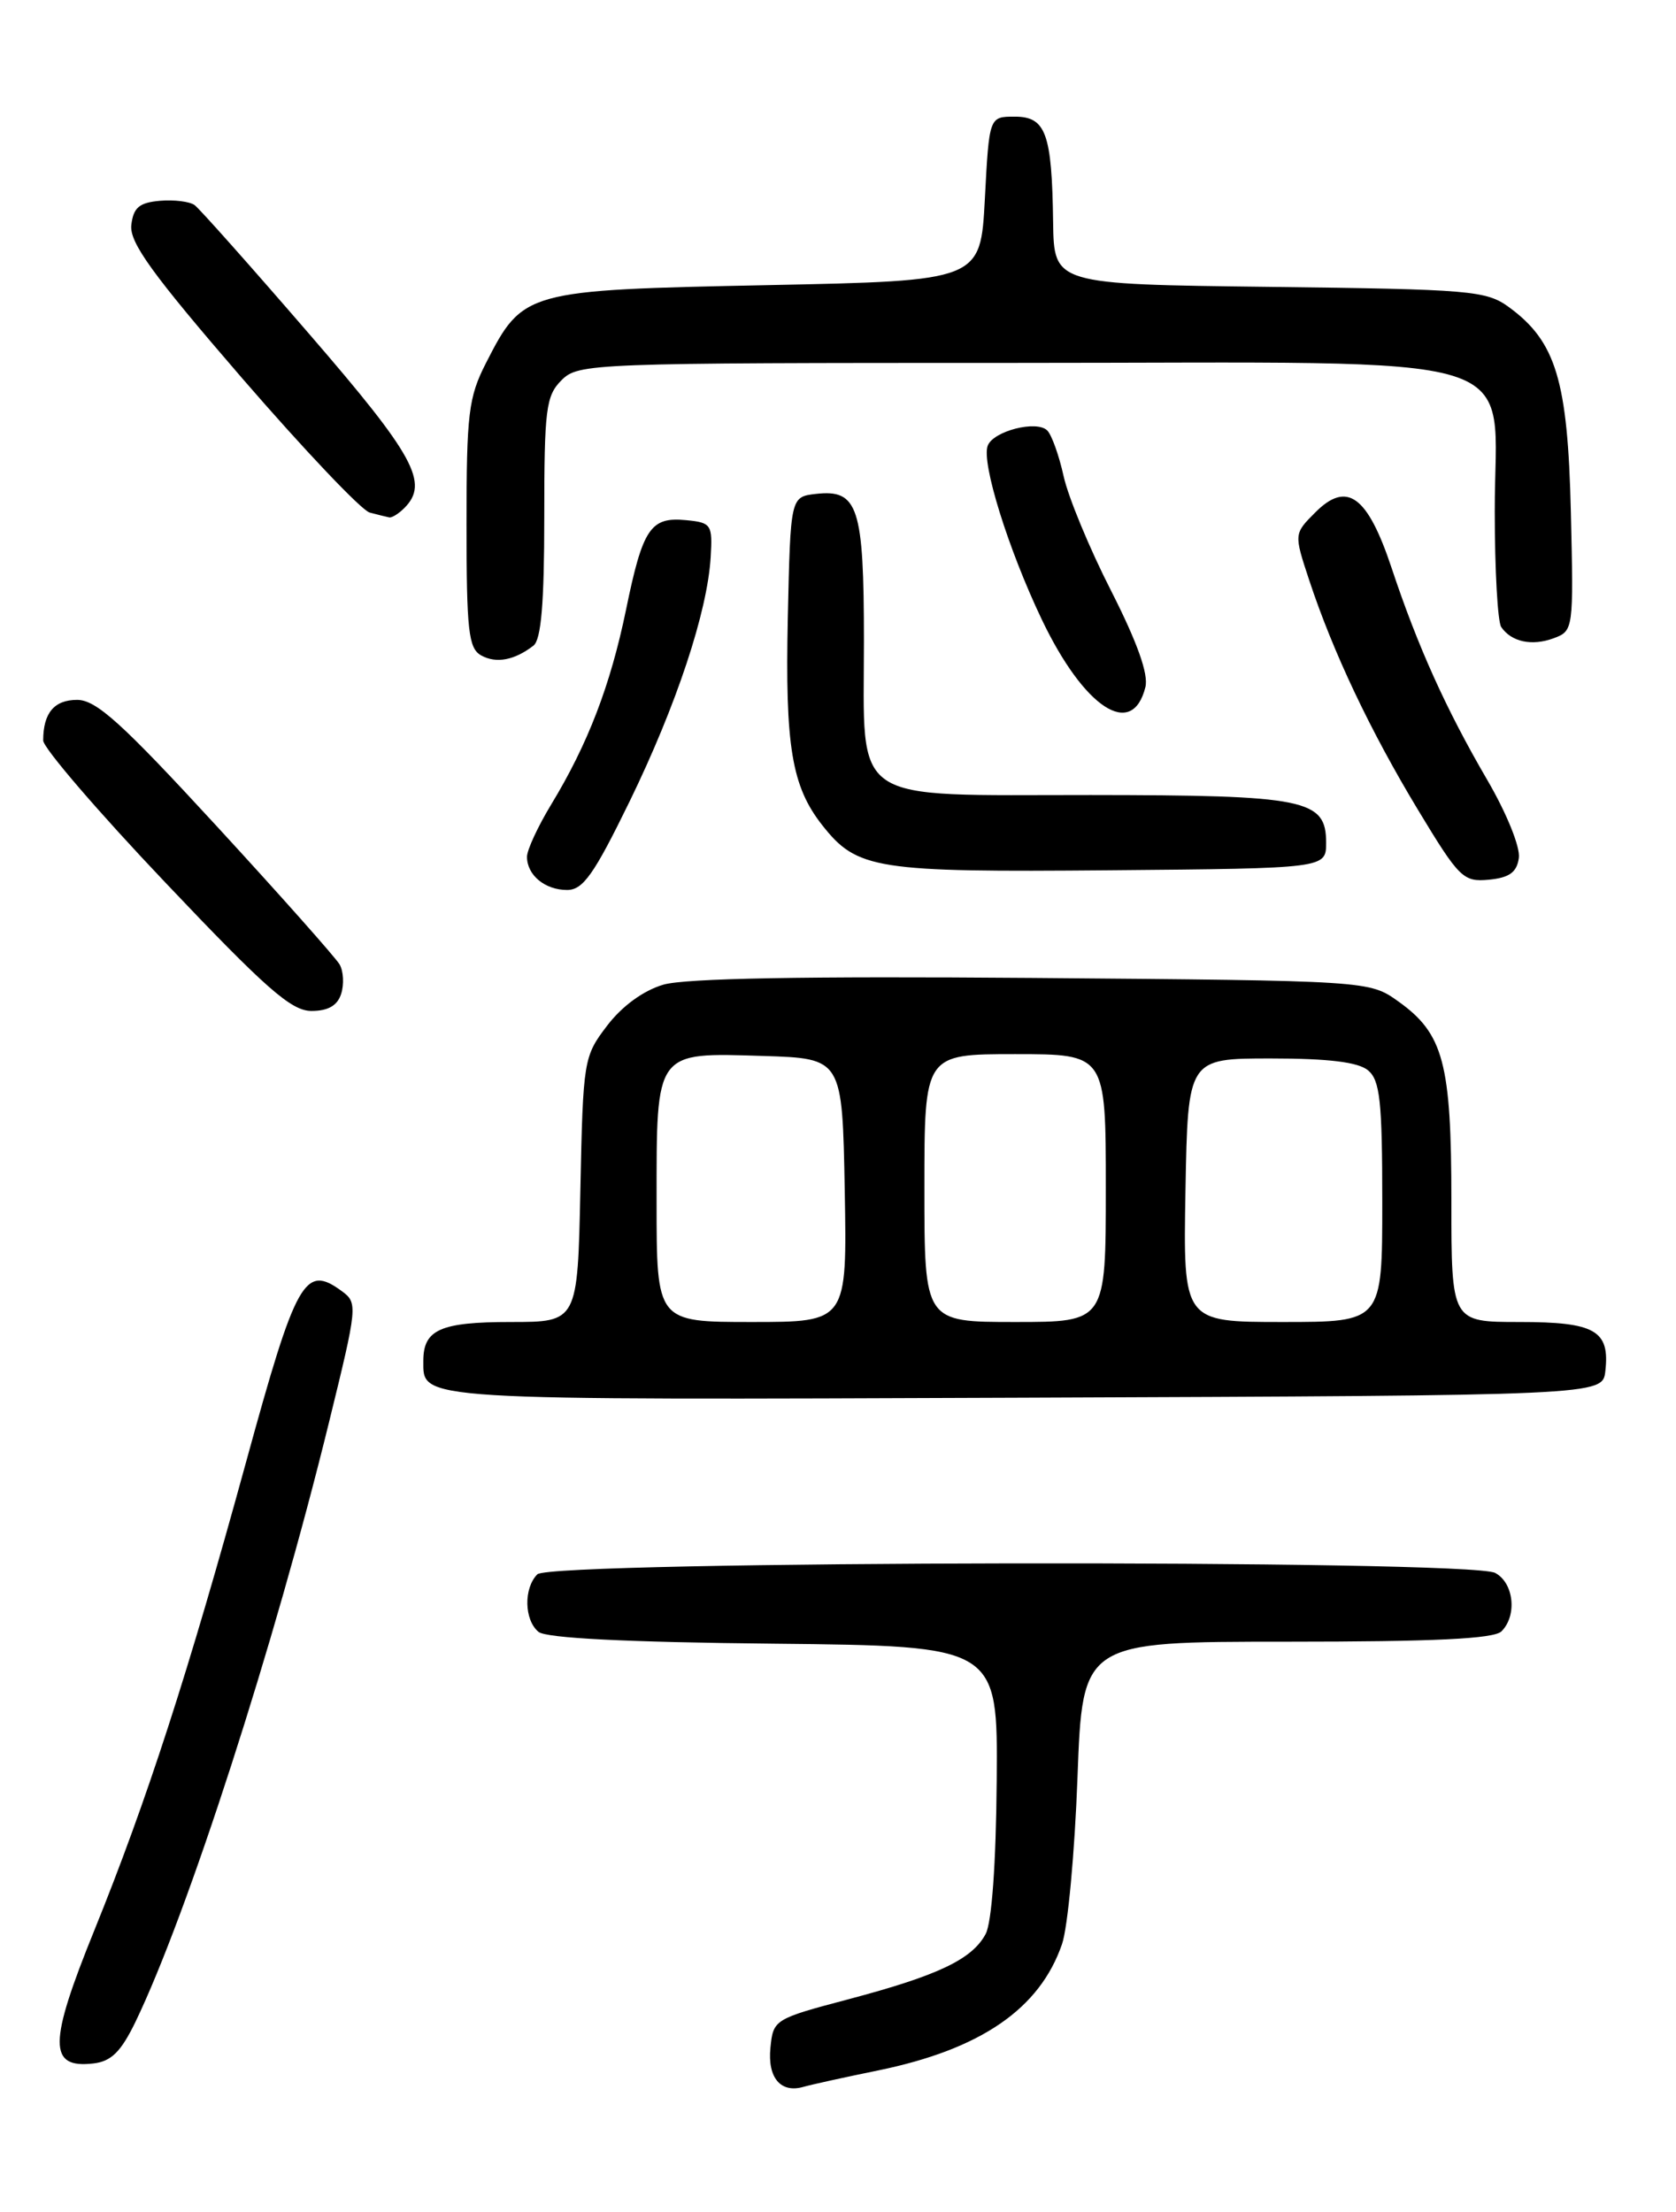 <?xml version="1.0" encoding="UTF-8" standalone="no"?>
<!DOCTYPE svg PUBLIC "-//W3C//DTD SVG 1.1//EN" "http://www.w3.org/Graphics/SVG/1.1/DTD/svg11.dtd" >
<svg xmlns="http://www.w3.org/2000/svg" xmlns:xlink="http://www.w3.org/1999/xlink" version="1.1" viewBox="0 0 194 256">
 <g >
 <path fill="currentColor"
d=" M 101.64 239.62 C 113.52 237.18 120.35 232.50 122.93 225.00 C 123.60 223.07 124.40 214.41 124.72 205.75 C 125.30 190.00 125.30 190.00 148.95 190.00 C 166.01 190.00 172.93 189.67 173.80 188.80 C 175.64 186.96 175.23 183.19 173.07 182.04 C 170.12 180.46 63.78 180.62 62.20 182.20 C 60.60 183.80 60.67 187.48 62.33 188.86 C 63.21 189.59 72.51 190.06 89.58 190.23 C 115.50 190.50 115.50 190.50 115.37 206.09 C 115.29 215.69 114.80 222.50 114.09 223.83 C 112.52 226.76 108.59 228.63 98.25 231.37 C 89.63 233.65 89.50 233.73 89.18 236.99 C 88.83 240.47 90.37 242.28 93.00 241.52 C 93.83 241.28 97.71 240.42 101.64 239.62 Z  M 15.68 234.00 C 21.71 221.51 31.75 190.42 38.07 164.66 C 41.40 151.11 41.43 150.79 39.54 149.41 C 35.28 146.29 34.28 148.06 28.51 169.11 C 21.76 193.71 17.00 208.39 10.92 223.40 C 5.60 236.51 5.58 239.42 10.82 238.81 C 12.88 238.57 14.00 237.46 15.68 234.00 Z  M 185.82 158.69 C 186.36 153.98 184.64 153.00 175.88 153.00 C 168.00 153.00 168.00 153.00 168.00 138.97 C 168.00 123.04 167.09 119.63 161.86 115.90 C 158.50 113.50 158.50 113.50 119.50 113.18 C 93.14 112.97 79.29 113.22 76.78 113.96 C 74.47 114.64 71.99 116.45 70.28 118.70 C 67.56 122.26 67.49 122.67 67.18 137.67 C 66.86 153.00 66.86 153.00 59.13 153.00 C 50.97 153.00 49.00 153.88 49.00 157.50 C 49.00 162.11 47.67 162.03 118.46 161.76 C 185.50 161.50 185.50 161.50 185.82 158.69 Z  M 39.49 115.02 C 39.84 113.93 39.76 112.40 39.31 111.62 C 38.86 110.84 32.46 103.63 25.07 95.60 C 14.11 83.69 11.14 81.00 8.93 81.00 C 6.27 81.00 5.00 82.52 5.00 85.70 C 5.00 86.55 11.35 93.94 19.12 102.12 C 30.79 114.43 33.72 117.00 36.05 117.00 C 37.98 117.00 39.06 116.38 39.49 115.02 Z  M 72.88 92.75 C 78.29 81.64 81.88 70.83 82.26 64.50 C 82.49 60.70 82.34 60.48 79.41 60.20 C 75.30 59.80 74.40 61.14 72.47 70.54 C 70.66 79.32 68.05 86.11 63.80 93.11 C 62.26 95.65 61.00 98.37 61.00 99.16 C 61.00 101.28 63.08 103.00 65.64 103.00 C 67.49 103.00 68.75 101.21 72.88 92.75 Z  M 175.81 99.29 C 175.99 98.04 174.38 94.08 172.15 90.26 C 167.39 82.10 164.11 74.84 161.08 65.73 C 158.29 57.36 155.92 55.63 152.26 59.29 C 149.77 61.78 149.77 61.78 151.54 67.14 C 154.31 75.51 158.61 84.58 164.13 93.72 C 168.92 101.65 169.38 102.09 172.35 101.81 C 174.72 101.58 175.58 100.95 175.81 99.29 Z  M 153.50 97.53 C 153.50 92.50 151.16 92.03 126.25 92.01 C 98.04 92.00 100.00 93.33 100.00 74.19 C 100.00 58.67 99.33 56.61 94.45 57.16 C 91.50 57.50 91.50 57.50 91.19 71.50 C 90.87 86.36 91.64 91.00 95.16 95.48 C 99.21 100.63 101.30 100.96 128.50 100.72 C 153.50 100.50 153.50 100.50 153.50 97.53 Z  M 132.58 79.53 C 132.96 78.03 131.65 74.36 128.62 68.39 C 126.12 63.50 123.65 57.53 123.12 55.13 C 122.59 52.73 121.74 50.34 121.22 49.82 C 120.00 48.60 114.98 49.88 114.33 51.58 C 113.58 53.53 116.69 63.52 120.58 71.68 C 125.49 81.96 131.06 85.60 132.58 79.53 Z  M 61.75 74.72 C 62.64 74.03 63.00 69.80 63.00 59.88 C 63.00 47.33 63.19 45.81 65.00 44.00 C 66.95 42.05 68.33 42.00 117.55 42.00 C 178.61 42.00 172.99 40.26 173.02 59.20 C 173.02 65.97 173.36 71.98 173.77 72.57 C 174.94 74.29 177.32 74.80 179.83 73.87 C 182.13 73.02 182.15 72.87 181.83 59.25 C 181.47 44.04 180.11 39.54 174.68 35.56 C 172.04 33.63 170.28 33.48 146.93 33.20 C 122.00 32.90 122.00 32.90 121.90 25.70 C 121.76 15.41 121.06 13.50 117.45 13.50 C 114.50 13.50 114.50 13.50 114.00 23.00 C 113.50 32.50 113.50 32.50 88.82 33.00 C 60.80 33.57 60.53 33.64 56.25 42.02 C 54.23 45.98 54.00 47.87 54.00 60.66 C 54.00 72.99 54.23 75.03 55.69 75.85 C 57.43 76.82 59.55 76.42 61.75 74.72 Z  M 46.80 58.80 C 49.70 55.90 47.99 52.76 35.78 38.64 C 29.06 30.86 23.10 24.16 22.53 23.74 C 21.96 23.32 20.15 23.10 18.50 23.24 C 16.12 23.45 15.44 24.02 15.20 26.04 C 14.97 28.06 17.59 31.69 27.99 43.73 C 35.19 52.05 41.85 59.07 42.79 59.32 C 43.73 59.57 44.75 59.82 45.05 59.88 C 45.35 59.95 46.14 59.46 46.80 58.80 Z  M 76.00 139.07 C 76.00 121.51 75.77 121.82 88.36 122.21 C 97.50 122.50 97.50 122.50 97.78 137.75 C 98.05 153.00 98.05 153.00 87.03 153.00 C 76.00 153.00 76.00 153.00 76.00 139.07 Z  M 107.00 137.50 C 107.00 122.00 107.00 122.00 117.50 122.00 C 128.00 122.00 128.00 122.00 128.00 137.50 C 128.00 153.00 128.00 153.00 117.50 153.00 C 107.00 153.00 107.00 153.00 107.00 137.50 Z  M 137.22 137.75 C 137.50 122.50 137.50 122.50 147.10 122.50 C 153.77 122.50 157.20 122.92 158.35 123.87 C 159.74 125.03 160.00 127.45 160.00 139.12 C 160.00 153.00 160.00 153.00 148.47 153.00 C 136.95 153.00 136.95 153.00 137.22 137.75 Z "/>
</g>
</svg>